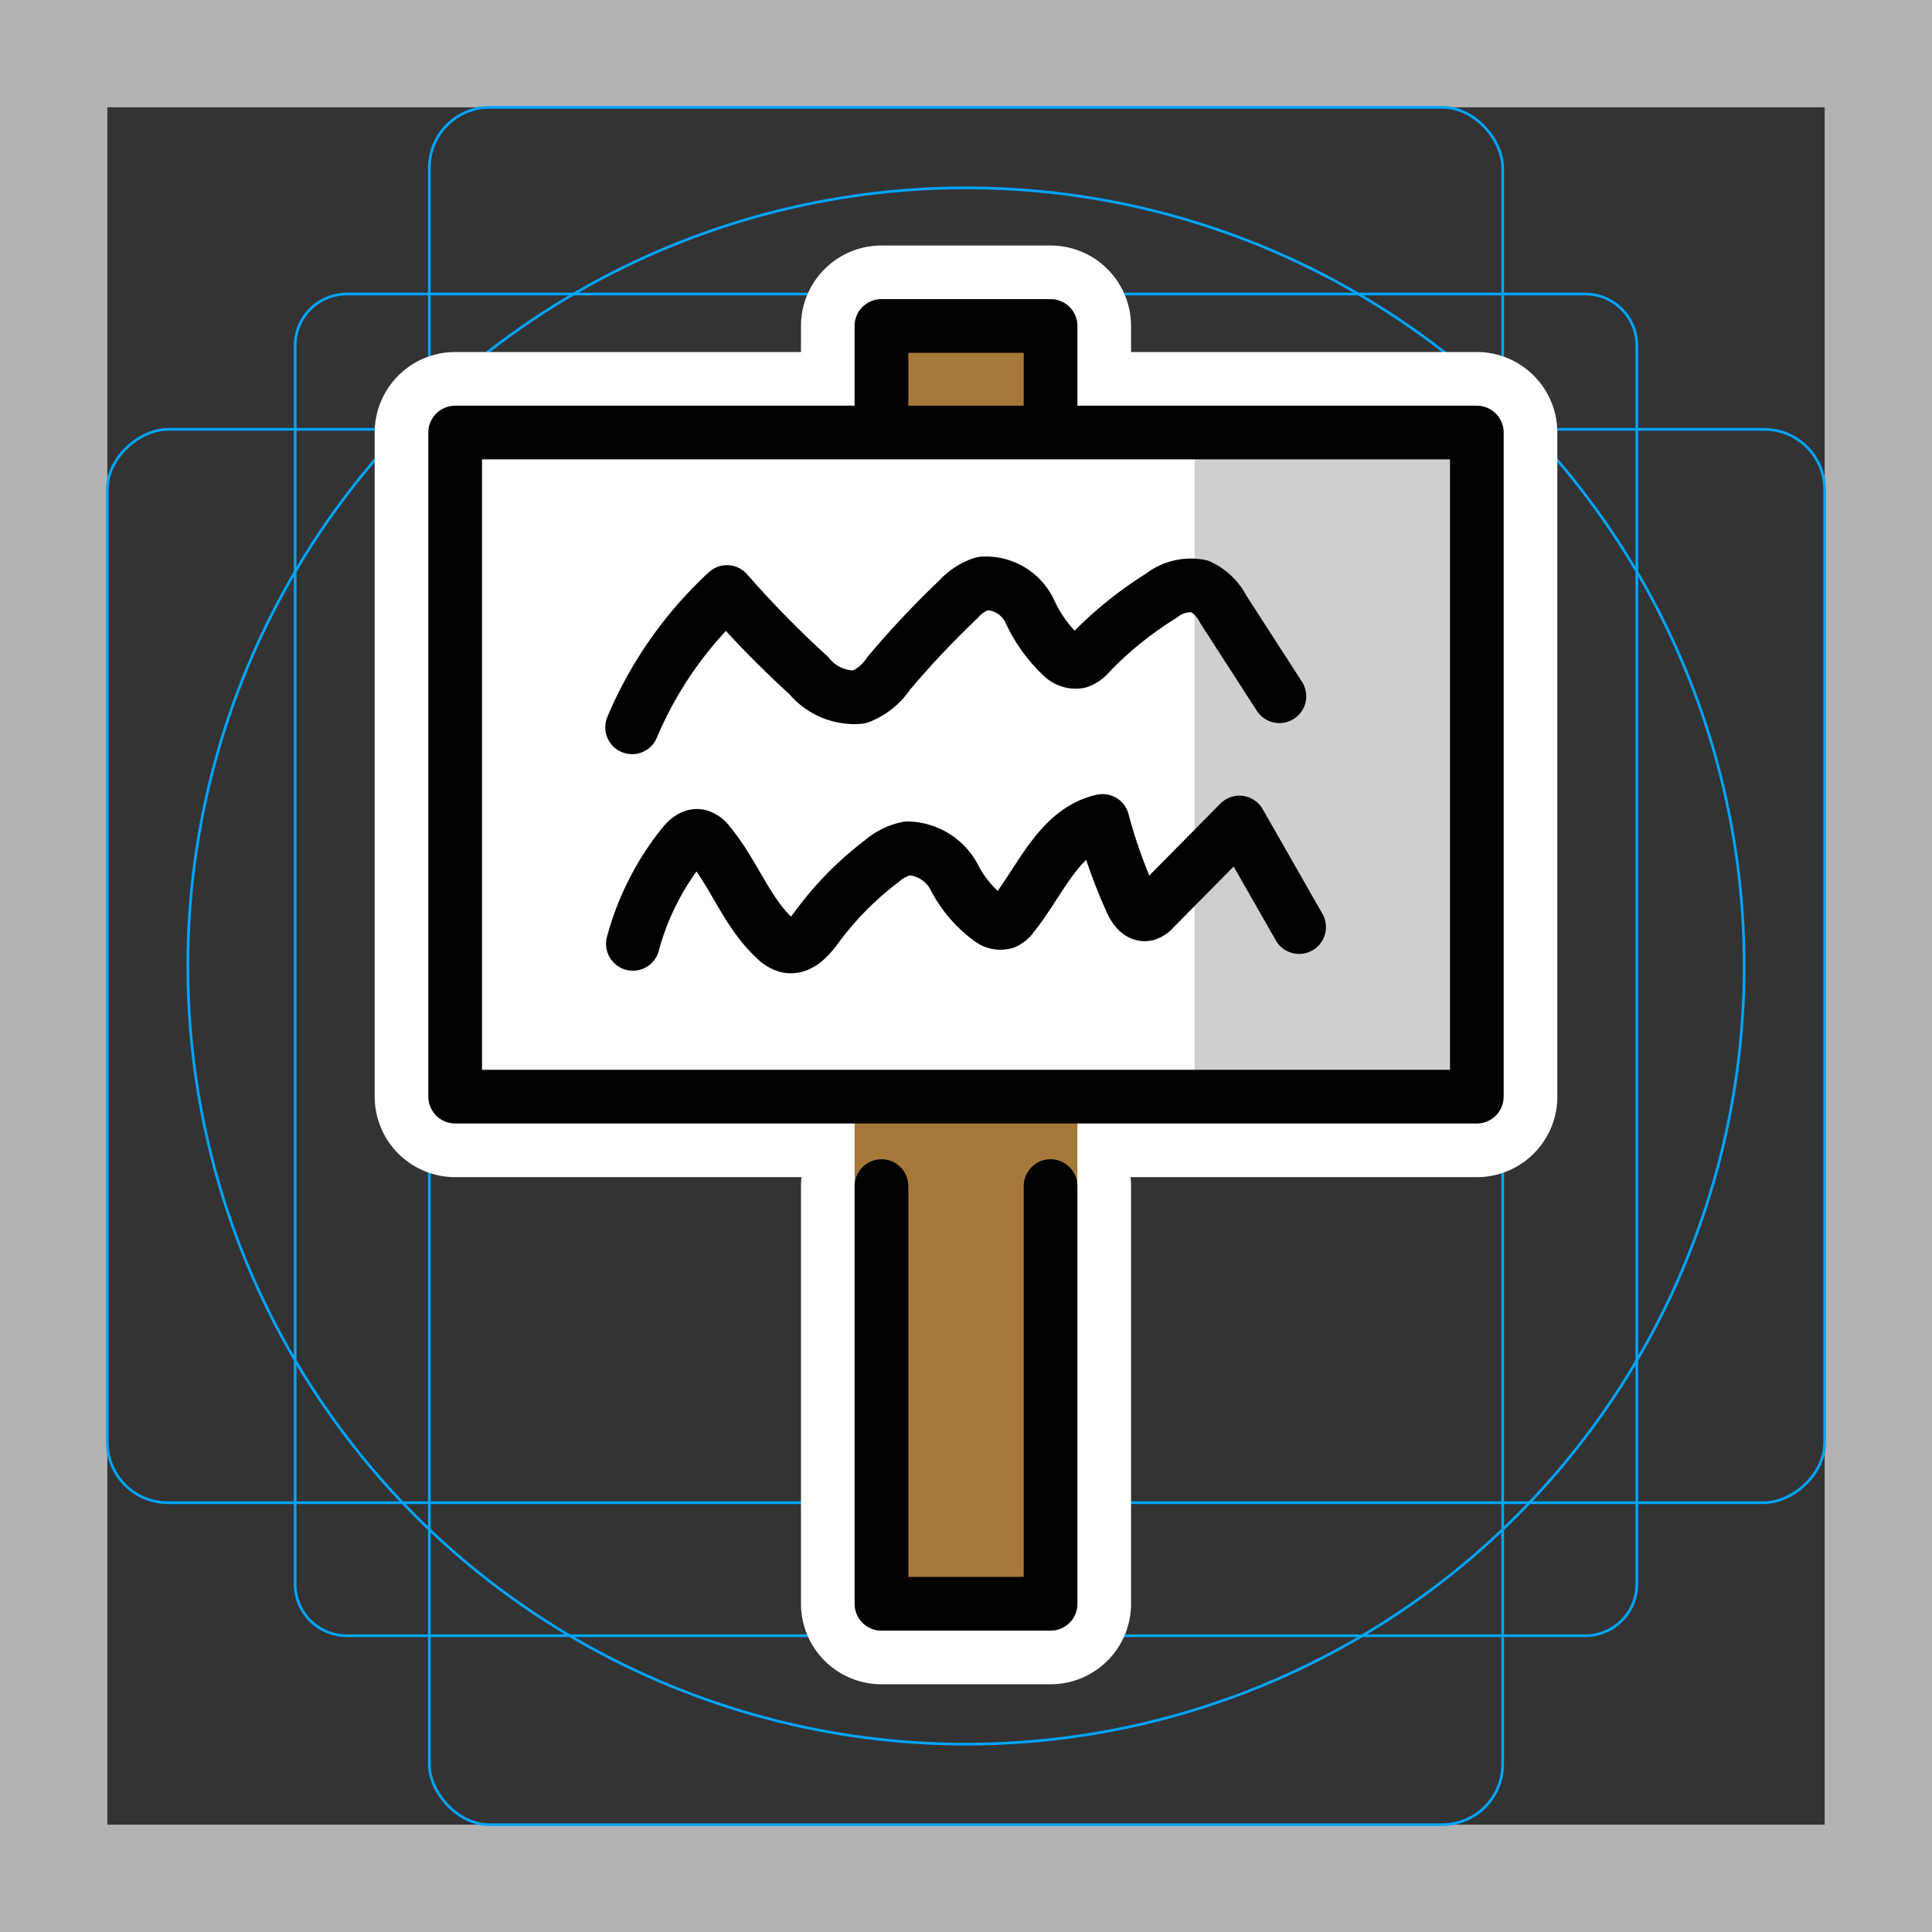 <svg viewBox="0 0 72 72" xmlns="http://www.w3.org/2000/svg"><rect x="0" y="0" width="72" height="72" fill="#333333" stroke="none"/><path fill="#b3b3b3" d="M68 4v64H4V4h64m4-4H0v72h72V0z"/><path fill="none" stroke="#00a5ff" stroke-miterlimit="10" stroke-width=".1" d="M12.923 10.958h46.154A1.923 1.923 0 0161 12.881v46.154a1.923 1.923 0 01-1.923 1.923H12.923A1.923 1.923 0 0111 59.035V12.881a1.923 1.923 0 011.923-1.923z"/><rect x="16" y="4" rx="2.254" width="40" height="64" fill="none" stroke="#00a5ff" stroke-miterlimit="10" stroke-width=".1"/><rect x="16" y="4" rx="2.254" width="40" height="64" transform="rotate(90 36 36)" fill="none" stroke="#00a5ff" stroke-miterlimit="10" stroke-width=".1"/><circle cx="36" cy="36" r="29" fill="none" stroke="#00a5ff" stroke-miterlimit="10" stroke-width=".1"/><g stroke-linecap="round" stroke-miterlimit="10" stroke-width="6" stroke="#fff" fill="none" stroke-linejoin="round"><path d="M16.963 16.119h38.074v24.75H16.963zm22.188 28.083v15.566H32.85V44.202m0-28.083v-3.97h6.301v3.97"/><path d="M23.586 35.175a10.022 10.022 0 011.85-3.665c.153-.191.36-.395.601-.355a.683.683 0 01.38.273c.93 1.113 1.41 2.579 2.478 3.559a1.017 1.017 0 00.439.269c.457.105.834-.34 1.112-.717a12.007 12.007 0 012.422-2.452 2.094 2.094 0 01.955-.473 2.012 2.012 0 011.737 1.075 4.463 4.463 0 001.392 1.608.624.624 0 00.49.077.713.713 0 00.29-.246c1.045-1.298 1.731-3.173 3.358-3.534a18.98 18.98 0 001.076 3.012c.109.238.3.515.556.462a.597.597 0 00.282-.191l3.186-3.225 2.224 3.897m-24.858-7.444a14.593 14.593 0 013.536-5.043 38.612 38.612 0 003.055 3.12 2.194 2.194 0 001.876.796 2.302 2.302 0 001.081-.864 33.734 33.734 0 012.616-2.782 2.061 2.061 0 01.906-.589 1.81 1.81 0 011.746 1.027 5.379 5.379 0 001.262 1.734.723.723 0 00.567.152.93.93 0 00.41-.297 13.768 13.768 0 012.66-2.153 1.776 1.776 0 011.435-.36 1.885 1.885 0 01.881.86l2.092 3.241"/></g><path fill="#fff" d="M55.037 42.06H16.963a1.19 1.19 0 01-1.19-1.19V16.119a1.19 1.19 0 011.19-1.19h38.074a1.19 1.19 0 011.19 1.19v24.75a1.19 1.19 0 01-1.19 1.191z"/><path fill="#d0cfce" d="M44.518 16.119h10.519v24.75H44.518z"/><path fill="#a57939" d="M40.15 40.869v18.898a1 1 0 01-1 1h-6.3a1 1 0 01-1-1V40.87zm-8.3-24.75v-3.97a1 1 0 011-1h6.3a1 1 0 011 1v3.97z"/><g fill="none" stroke="#000" stroke-linecap="round" stroke-linejoin="round" stroke-width="2"><path d="M16.963 16.119h38.074v24.75H16.963zm22.188 28.083v15.566H32.85V44.202m0-28.083v-3.97h6.301v3.97"/><path d="M23.586 35.175a10.022 10.022 0 011.85-3.665c.153-.191.36-.395.601-.355a.683.683 0 01.38.273c.93 1.113 1.41 2.579 2.478 3.559a1.017 1.017 0 00.439.269c.457.105.834-.34 1.112-.717a12.007 12.007 0 012.422-2.452 2.094 2.094 0 01.955-.473 2.012 2.012 0 011.737 1.075 4.463 4.463 0 001.392 1.608.624.624 0 00.49.077.713.713 0 00.29-.246c1.045-1.298 1.731-3.173 3.358-3.534a18.98 18.98 0 001.076 3.012c.109.238.3.515.556.462a.597.597 0 00.282-.191l3.186-3.225 2.224 3.897m-24.858-7.444a14.593 14.593 0 013.536-5.043 38.612 38.612 0 003.055 3.12 2.194 2.194 0 001.876.796 2.302 2.302 0 001.081-.864 33.734 33.734 0 012.616-2.782 2.061 2.061 0 01.906-.589 1.81 1.81 0 011.746 1.027 5.379 5.379 0 001.262 1.734.723.723 0 00.567.152.93.93 0 00.41-.297 13.768 13.768 0 012.66-2.153 1.776 1.776 0 011.435-.36 1.885 1.885 0 01.881.86l2.092 3.241"/></g></svg>